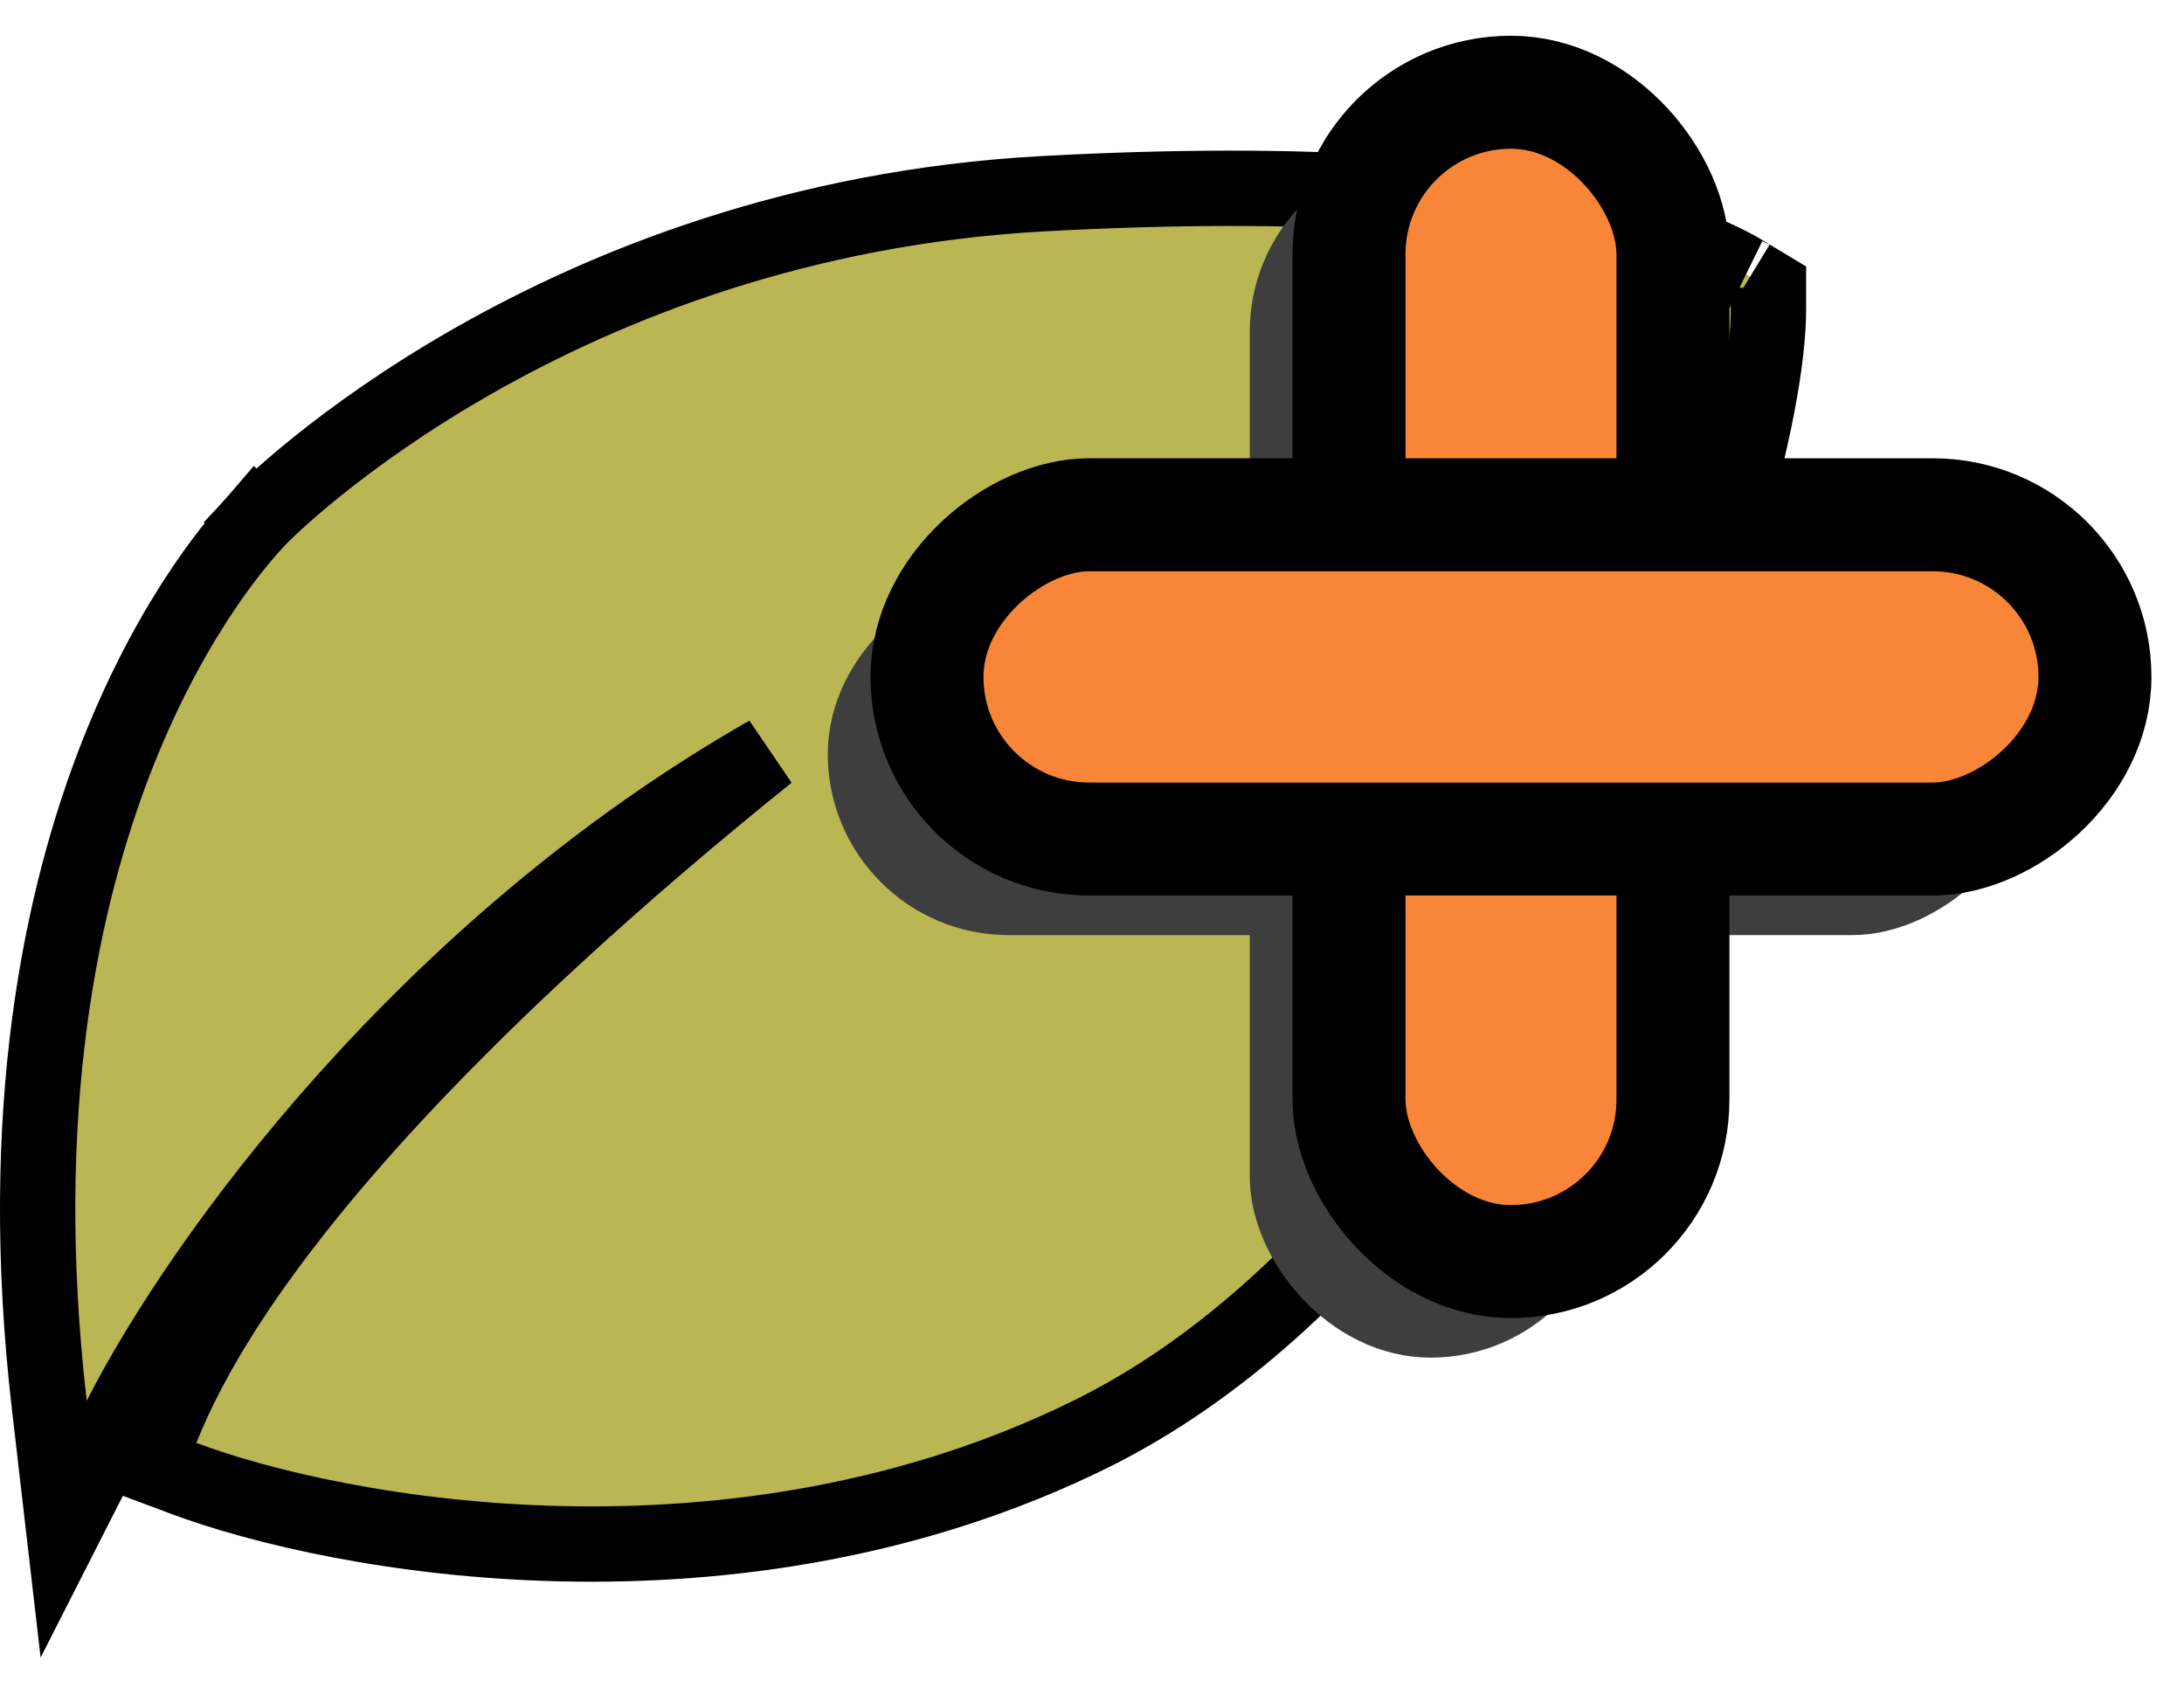 <svg width="58" height="45" viewBox="0 0 58 45" fill="none" xmlns="http://www.w3.org/2000/svg">
<path d="M46.481 7.35L46.965 7.641V8.207C46.965 9.56 46.55 11.737 45.792 14.269C45.027 16.828 43.889 19.829 42.389 22.855C39.411 28.867 34.92 35.151 28.942 38.093C19.52 42.73 8.991 40.799 4.863 39.25L3.907 38.892L4.285 37.944C5.953 33.759 10.192 29.047 14.663 24.923C16.56 23.173 18.525 21.506 20.397 20.004C11.352 25.164 5.351 33.408 3.194 37.649L1.691 40.604L1.31 37.311C-0.495 21.732 6.14 14.552 6.803 13.834C6.811 13.825 6.819 13.817 6.825 13.81L7.561 14.486L6.825 13.81C7.19 13.413 14.771 5.851 27.695 5.144C34.886 4.751 39.46 5.223 42.304 5.838C43.728 6.146 44.722 6.491 45.396 6.782C45.733 6.928 45.988 7.059 46.175 7.165C46.333 7.254 46.512 7.369 46.481 7.35Z" fill="#BAB653" stroke="black" stroke-width="2"/>
<rect x="34.19" y="5" width="7.603" height="30.05" rx="3.802" fill="#4F3535" stroke="#3E3E3E" stroke-width="2"/>
<rect x="22.983" y="23.83" width="7.61" height="30.017" rx="3.805" transform="rotate(-90 22.983 23.83)" fill="#4F3535" stroke="#3E3E3E" stroke-width="2"/>
<rect x="35.825" y="2.449" width="8.603" height="31.05" rx="4.302" fill="#F98638" stroke="black" stroke-width="3"/>
<rect x="24.618" y="22.279" width="8.61" height="31.017" rx="4.305" transform="rotate(-90 24.618 22.279)" fill="#F98638" stroke="black" stroke-width="3"/>
</svg>
